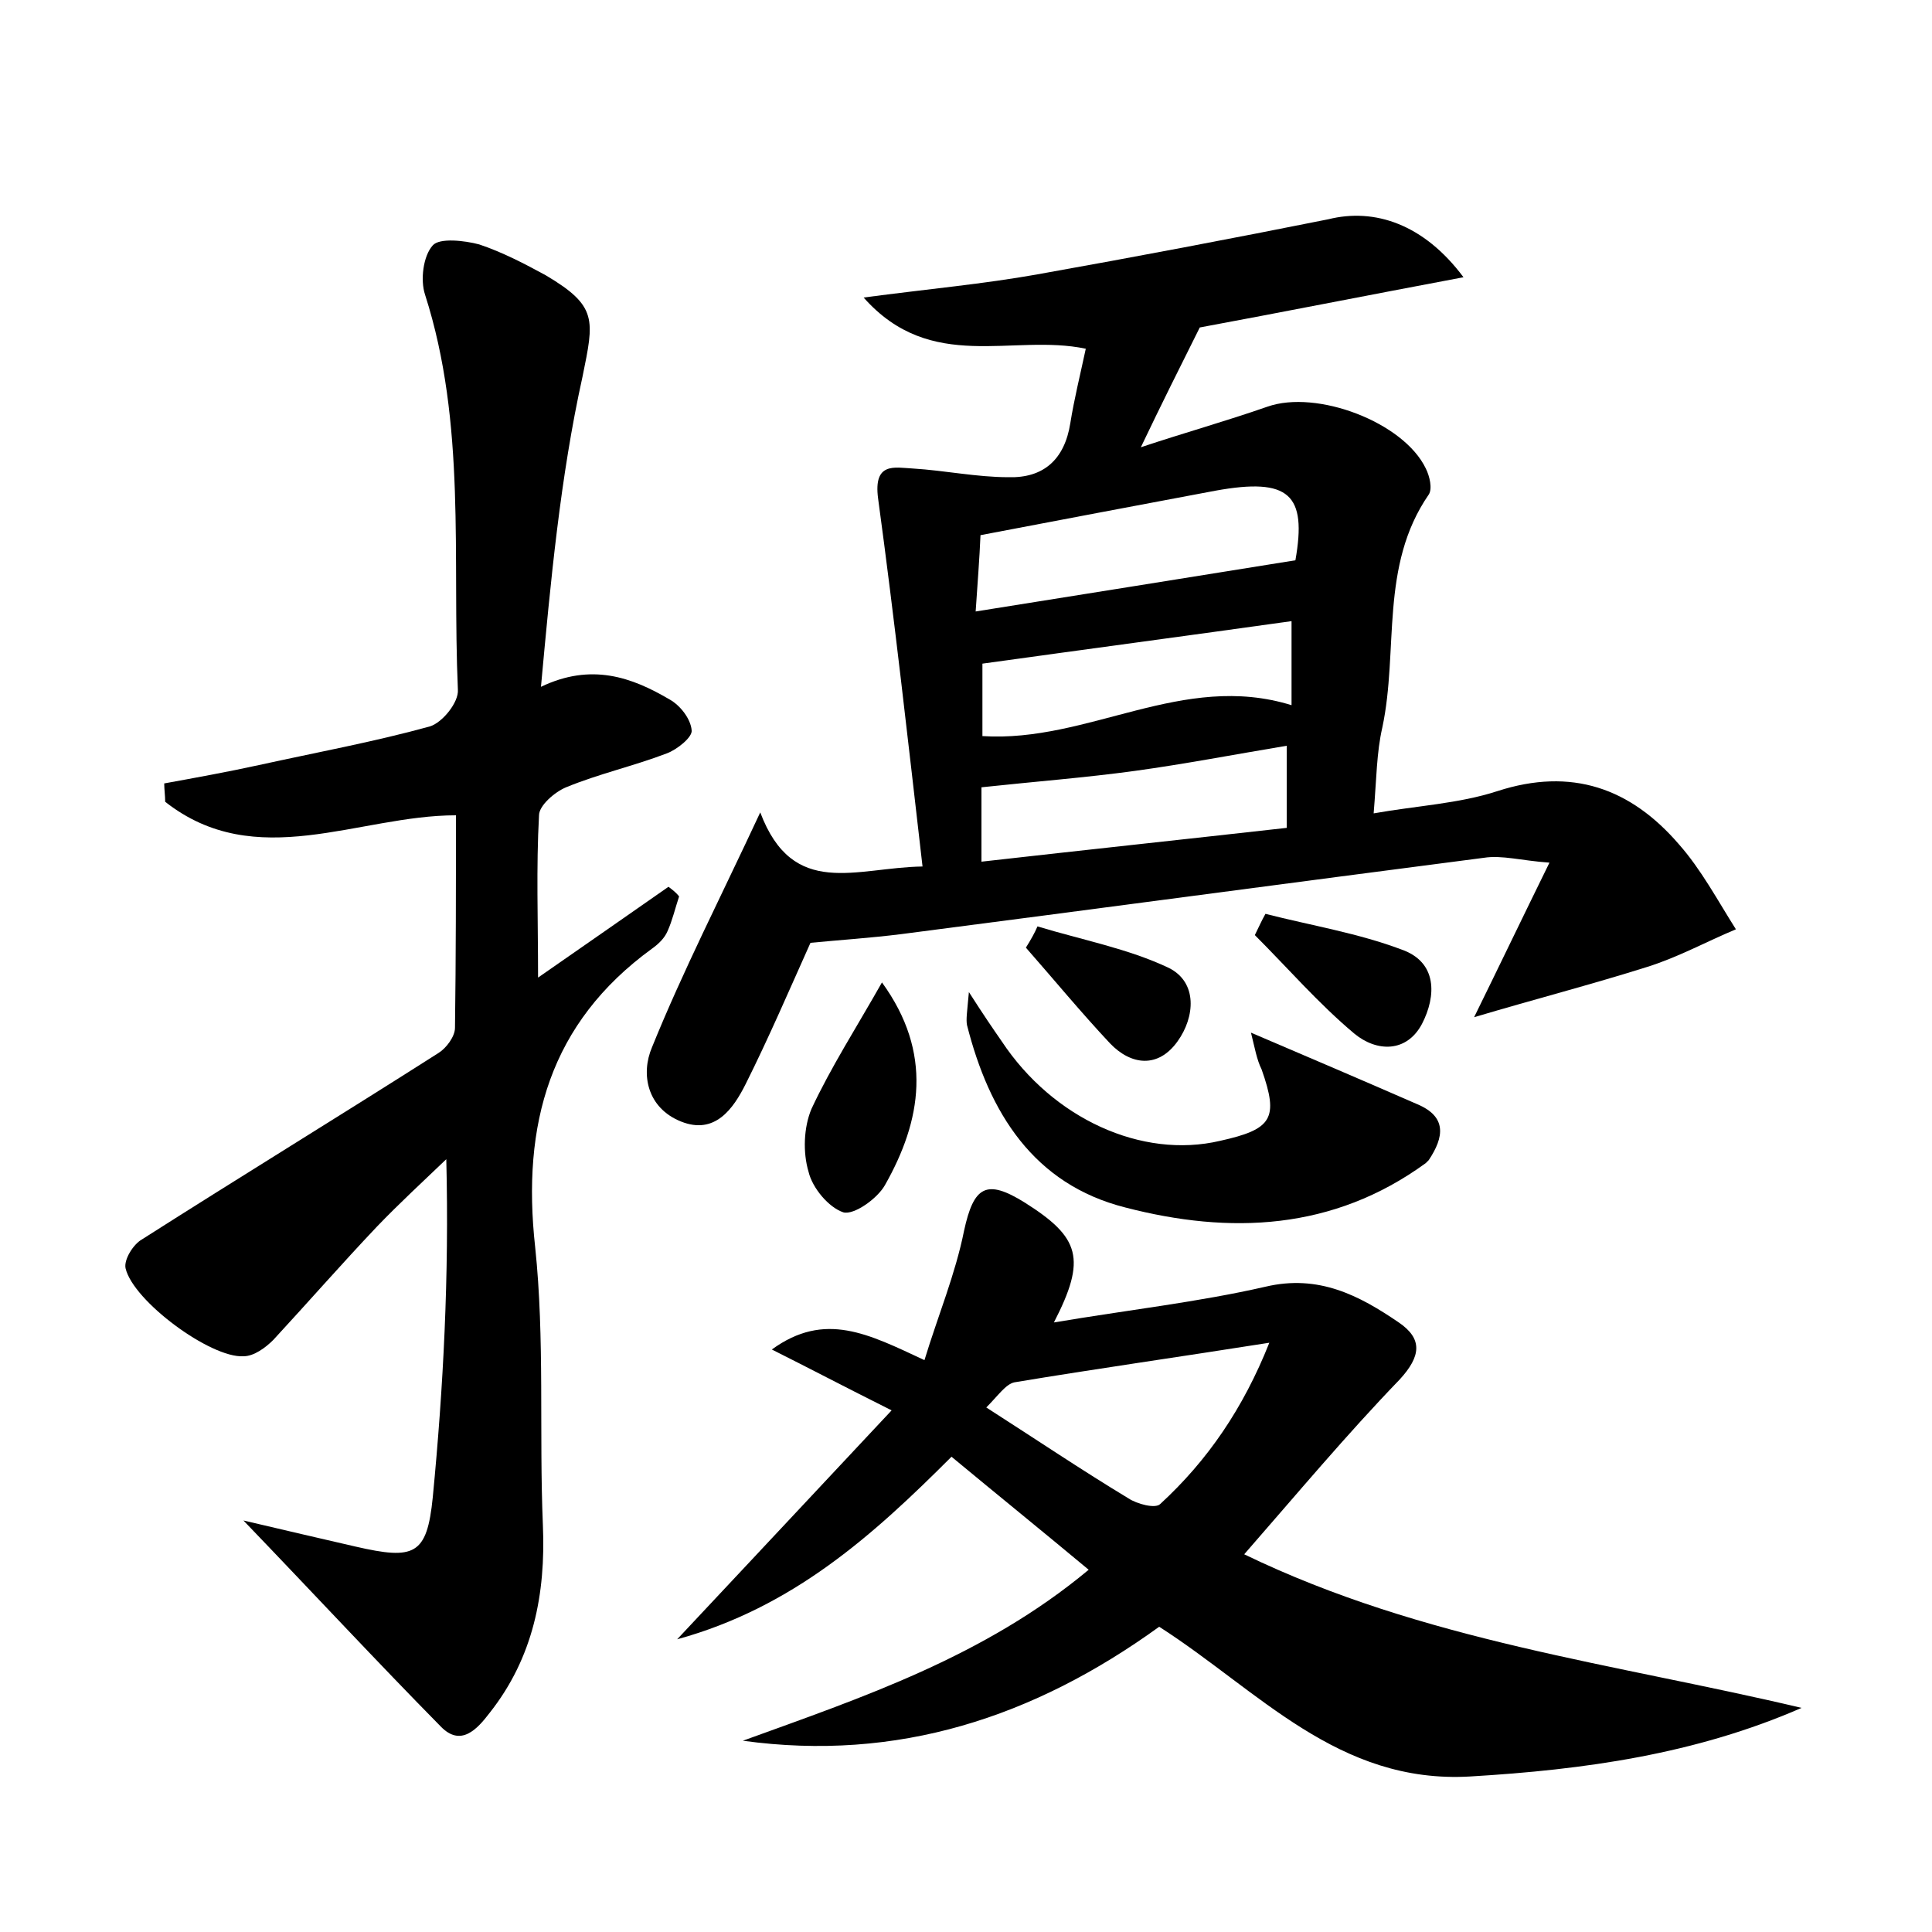 <?xml version="1.0" encoding="utf-8"?>
<!-- Generator: Adobe Illustrator 22.0.0, SVG Export Plug-In . SVG Version: 6.00 Build 0)  -->
<svg version="1.1" id="图层_1" xmlns="http://www.w3.org/2000/svg" xmlns:xlink="http://www.w3.org/1999/xlink" x="0px" y="0px"
	 viewBox="0 0 200 200" style="enable-background:new 0 0 200 200;" xml:space="preserve">
<style type="text/css">
	.st1{fill:#010000;}
	.st4{fill:#fbfafc;}
</style>
<g>
	
	<path d="M151.5,28.7c-10.1,1.9-19.2,3.7-27.3,5.2c-2.1,4.2-4,8-6.1,12.4c4.5-1.5,8.8-2.7,13.1-4.2c5.1-1.8,14.1,1.6,16.4,6.4
		c0.4,0.8,0.7,2.1,0.3,2.7c-5.1,7.4-3.1,16.1-4.8,24.1c-0.6,2.6-0.6,5.3-0.9,8.9c4.5-0.8,8.8-1,12.8-2.3c7.7-2.5,13.8-0.3,18.8,5.5
		c2.3,2.6,4,5.8,5.9,8.8c-3.1,1.3-6,2.9-9.2,3.9c-5.7,1.8-11.5,3.3-17.9,5.2c2.7-5.5,5-10.3,7.8-16c-2.9-0.2-4.9-0.8-6.8-0.5
		c-20.1,2.6-40.2,5.3-60.3,7.9c-3.2,0.4-6.3,0.6-9.4,0.9c-2.2,4.9-4.3,9.8-6.7,14.6c-1.3,2.6-3.2,5.3-6.7,3.9
		c-3.5-1.4-4.2-4.9-3-7.7c3.2-7.9,7.1-15.5,11.2-24.3c3.4,9,9.9,5.7,16.8,5.6c-1.5-13-2.9-25.6-4.6-38.1c-0.5-3.8,1.7-3.2,3.6-3.1
		c3.3,0.2,6.6,0.9,9.9,0.9c3.6,0.1,5.8-1.8,6.4-5.6c0.4-2.5,1-4.9,1.6-7.7c-7.6-1.6-16,2.6-23-5.3c6.8-0.9,12.4-1.4,18-2.4
		c10.1-1.8,20.1-3.7,30.1-5.7C142.3,21.5,147.4,23.2,151.5,28.7z M134.1,58c1.2-6.8-0.6-8.6-8.3-7.2c-8,1.5-15.9,3-24.3,4.6
		c-0.1,2.4-0.3,4.9-0.5,7.9C112.3,61.5,122.9,59.8,134.1,58z M101.6,89.2c10.6-1.2,20.9-2.3,31.6-3.5c0-3.1,0-5.7,0-8.5
		c-5.4,0.9-10.6,1.9-15.7,2.6c-5.1,0.7-10.3,1.1-15.9,1.7C101.6,83.6,101.6,86,101.6,89.2z M101.7,68.7c0,2.1,0,4.7,0,7.5
		c11,0.7,20.7-6.7,32-3.2c0-2.9,0-5.6,0-8.7C123,65.8,112.5,67.2,101.7,68.7z"/>
	<path d="M25.2,157.4c4.7,1.1,8.1,1.9,11.6,2.7c6.1,1.4,7.4,0.9,8-5.1c1.1-11.4,1.7-22.9,1.4-35c-2.4,2.3-4.9,4.6-7.2,7
		c-3.6,3.8-7.1,7.8-10.7,11.7c-0.8,0.8-2,1.7-3.1,1.7c-3.4,0.2-11.4-5.7-12.2-9.1c-0.2-0.9,0.8-2.5,1.7-3
		c10.2-6.5,20.5-12.8,30.7-19.3c0.8-0.5,1.7-1.7,1.7-2.6c0.1-7.3,0.1-14.7,0.1-22c-10.1,0-20.7,6-30.1-1.4c0-0.6-0.1-1.3-0.1-1.9
		c3.3-0.6,6.6-1.2,9.8-1.9c5.9-1.3,11.9-2.4,17.7-4c1.3-0.4,3-2.5,2.9-3.8c-0.6-13.7,0.9-27.5-3.4-40.9c-0.5-1.5-0.2-4,0.8-5.1
		c0.7-0.8,3.3-0.5,4.8-0.1c2.4,0.8,4.7,2,6.9,3.2c5.4,3.2,5,4.6,3.8,10.5C58,49.4,57,60.2,56,71.1c5.2-2.5,9.4-1,13.3,1.3
		c1.1,0.6,2.2,2,2.3,3.2c0.1,0.7-1.5,2-2.6,2.4c-3.4,1.3-7,2.1-10.4,3.5c-1.2,0.5-2.8,1.9-2.8,2.9c-0.3,5.4-0.1,10.8-0.1,16.8
		c4.9-3.4,9.2-6.4,13.5-9.4c0.4,0.3,0.8,0.6,1.1,1c-0.4,1.2-0.7,2.5-1.2,3.6c-0.3,0.7-0.9,1.3-1.6,1.8
		c-10.6,7.7-13.5,18.2-12.1,30.9c1,9.5,0.4,19.2,0.8,28.8c0.3,7.1-1,13.7-5.5,19.4c-1.3,1.7-3,3.6-5.1,1.4
		C39,172,32.6,165.1,25.2,157.4z"/>
	<path d="M120,168.4c-13,9.4-27.1,14-43.1,11.8c12.4-4.5,25-8.7,35.8-17.7c-4.8-4-9.5-7.8-14.2-11.7c-8.1,8.1-16.4,15.6-28.4,18.9
		c7.7-8.2,14.7-15.7,22.2-23.7c-4.8-2.4-8.6-4.4-12.4-6.3c5.5-4,10-1.6,15.8,1.1c1.4-4.6,3.2-8.9,4.1-13.4c1-4.6,2.3-5.4,6.3-2.9
		c5.7,3.6,6.4,5.8,3,12.4c7.7-1.3,14.9-2.1,21.9-3.7c5.5-1.3,9.7,0.9,13.8,3.7c2.5,1.7,2.3,3.5,0.1,5.9
		c-5.5,5.7-10.6,11.8-16.1,18.1c18.6,9,38.3,11.3,57.7,15.9c-11,4.8-22.5,6.4-34.3,7.1C138.5,184.7,130.3,175,120,168.4z M131.4,139
		c-9.5,1.5-18,2.7-26.4,4.1c-0.9,0.2-1.7,1.4-2.9,2.6c5.3,3.4,9.9,6.5,14.7,9.4c0.9,0.6,2.8,1.1,3.3,0.6
		C125,151.2,128.7,145.8,131.4,139z"/>
	<path d="M129.5,106.9c6.1,2.6,11.7,5,17.2,7.4c3.1,1.3,2.8,3.4,1.2,5.8c-0.1,0.1-0.2,0.2-0.3,0.3c-9.6,7-20.3,7.4-31.1,4.6
		c-9.5-2.4-14.1-9.8-16.4-18.9c-0.1-0.6,0-1.2,0.2-3.4c1.6,2.5,2.5,3.8,3.4,5.1c5.3,8,14.5,12.2,22.6,10.3c5.4-1.2,6.1-2.3,4.3-7.4
		C130.1,109.7,129.9,108.5,129.5,106.9z"/>
	<path d="M91.3,101.7c5.3,7.3,4.1,14.3,0.3,21c-0.8,1.4-3.2,3.1-4.3,2.8c-1.5-0.5-3.2-2.5-3.6-4.2c-0.6-2-0.5-4.6,0.3-6.5
		C86,110.5,88.7,106.3,91.3,101.7z"/>
	<path d="M131,94.6c4.7,1.2,9.6,2,14.1,3.7c3.7,1.3,3.6,4.8,2.1,7.7c-1.6,3-4.7,2.9-7,1c-3.7-3.1-6.9-6.8-10.3-10.2
		C130.3,96,130.6,95.3,131,94.6z"/>
	<path d="M107.4,95.9c4.6,1.4,9.4,2.3,13.6,4.3c3,1.5,2.7,5.1,0.9,7.6c-2,2.8-4.8,2.5-7,0.2c-3-3.2-5.8-6.6-8.7-9.9
		C106.7,97.3,107.1,96.6,107.4,95.9z"/>
	
	
	
	
</g>
</svg>
